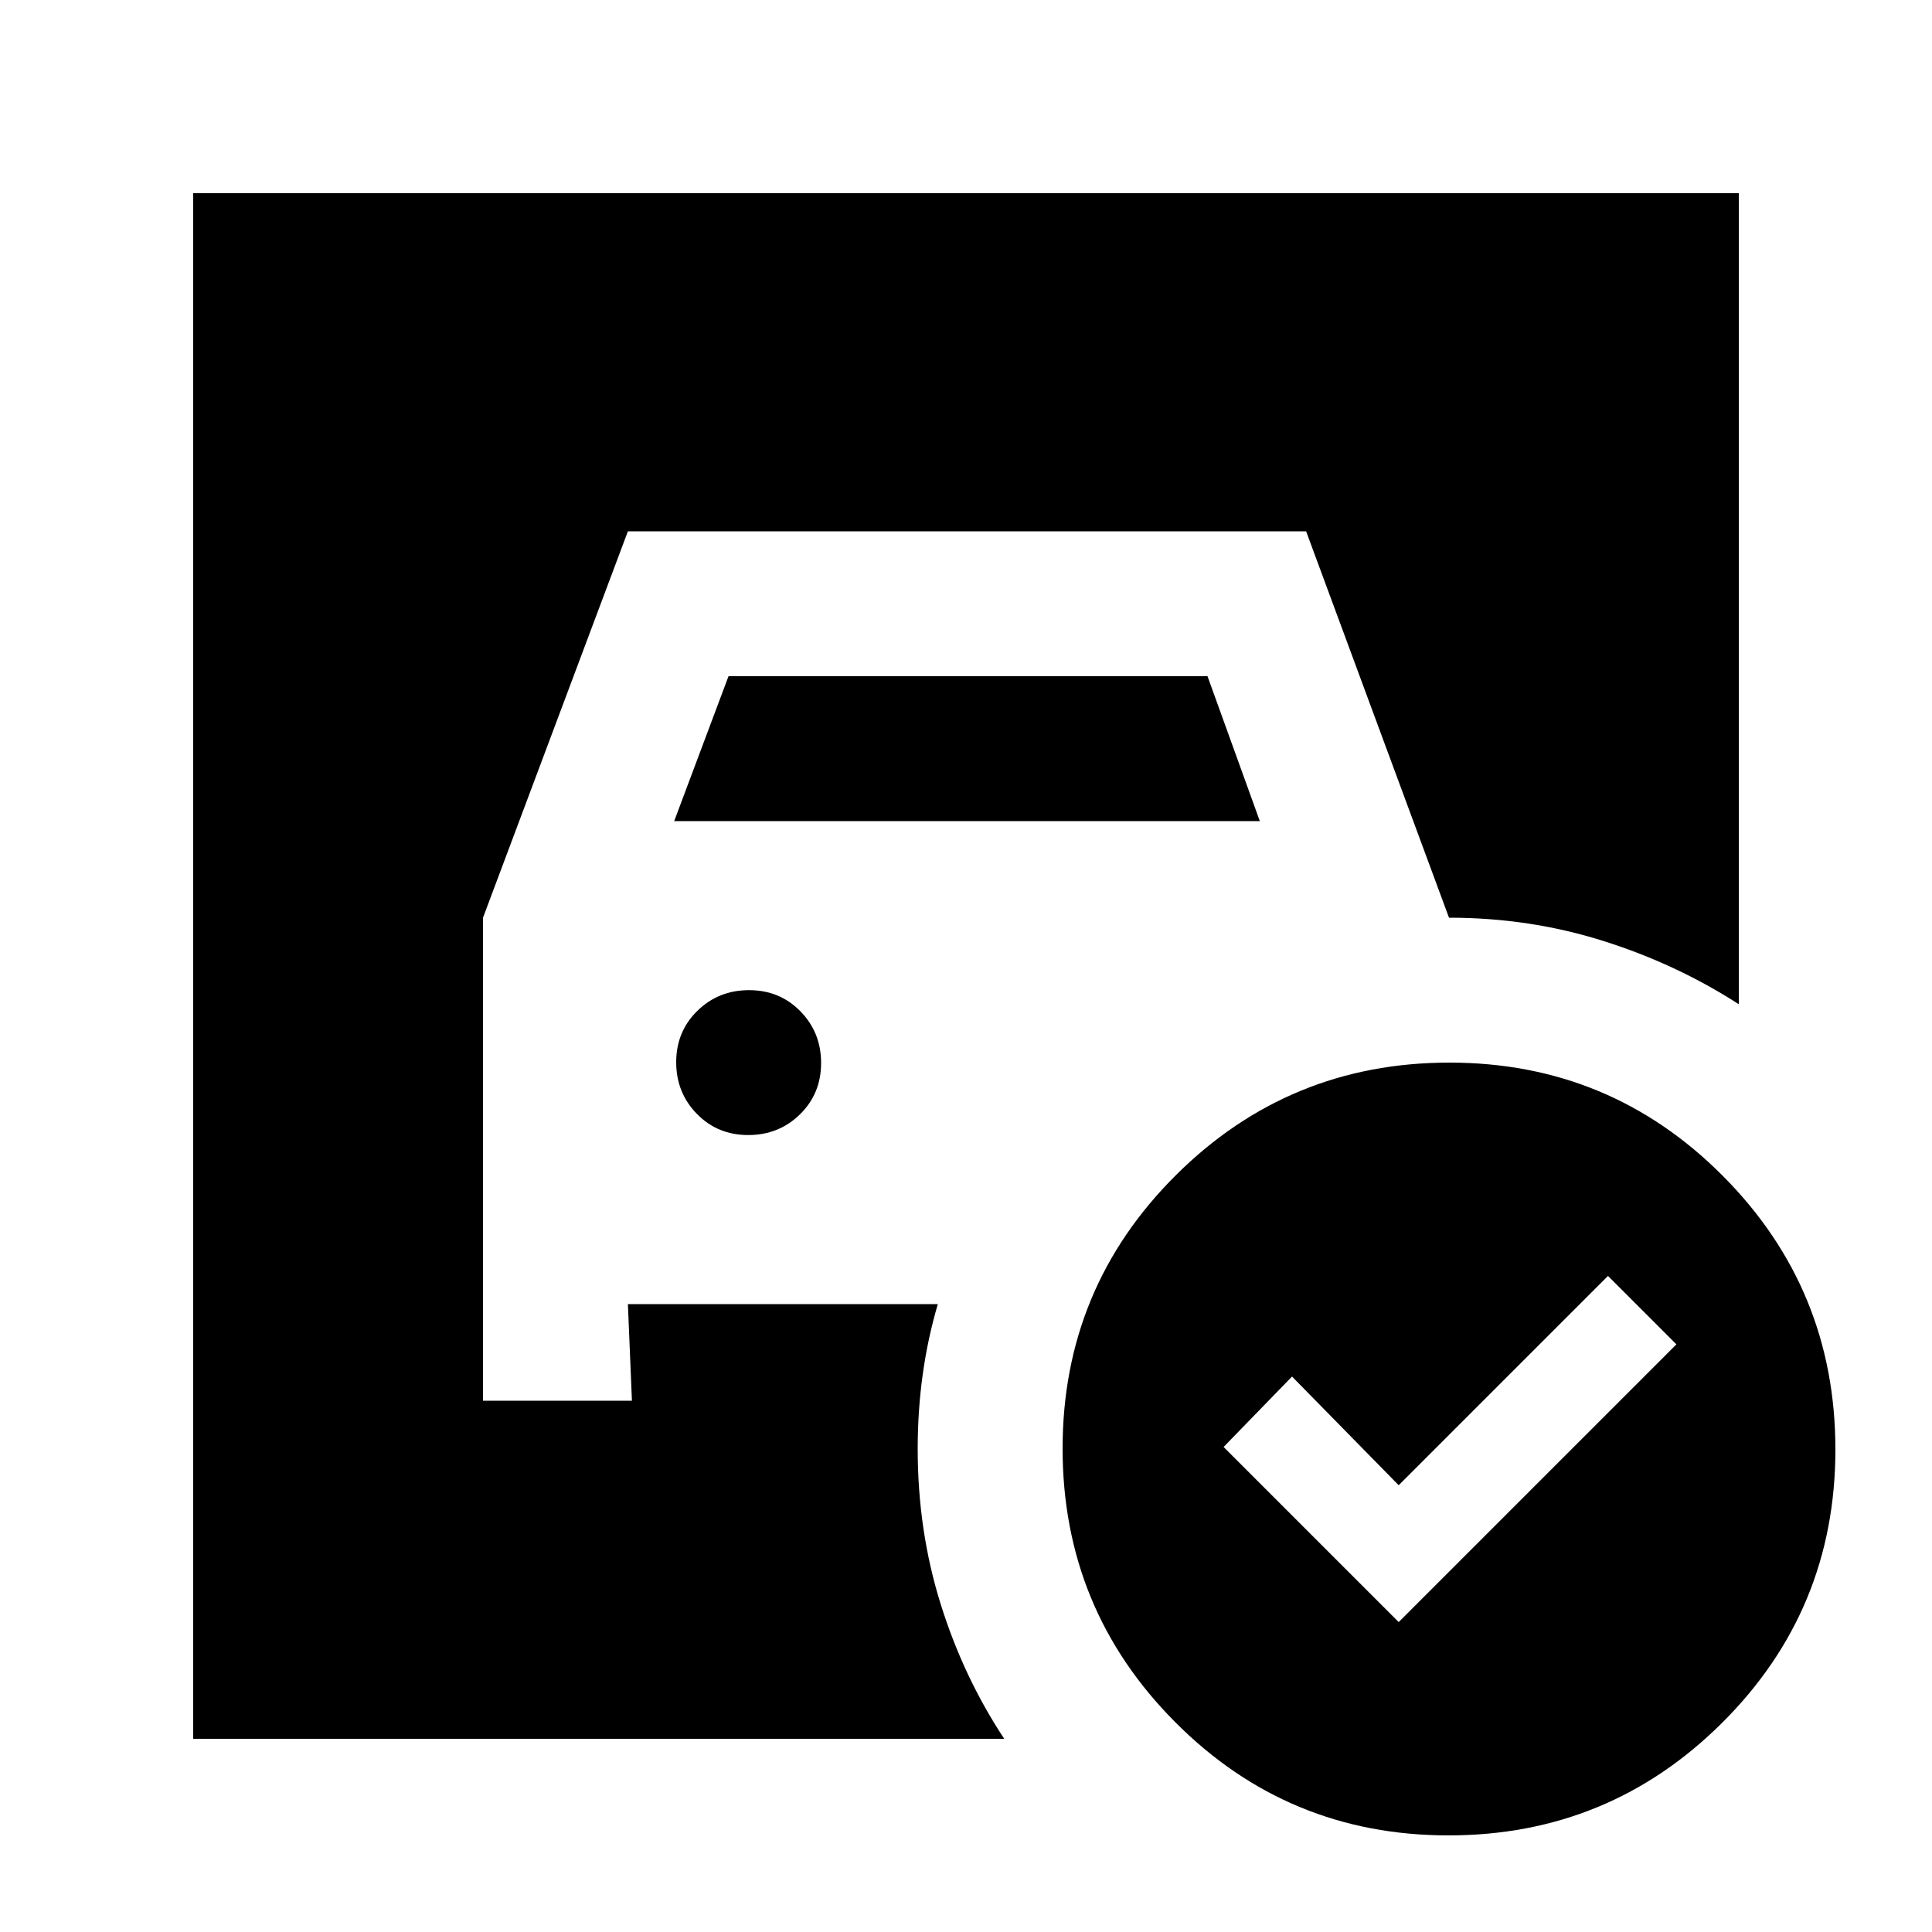 <svg xmlns="http://www.w3.org/2000/svg" height="20" viewBox="0 -960 960 960" width="20"><path d="m335-552 27-72h238l26 72H335Zm36.79 156q15.21 0 25.71-10.29t10.5-25.5q0-15.21-10.29-25.71t-25.5-10.5q-15.21 0-25.71 10.29t-10.5 25.5q0 15.21 10.29 25.71t25.5 10.5ZM695-154l138-138-34-34-104 104-53-54-34 35 87 87Zm25.23-278Q800-432 856-375.77q56 56.22 56 136Q912-160 855.77-104q-56.22 56-136 56Q640-48 584-104.23q-56-56.22-56-136Q528-320 584.23-376q56.22-56 136-56ZM499-96H96v-768h768v403q-31-20-67.5-31.5T720-504l-71-192H312l-72 192v240h74l-2-48h154q-5 17-7.5 34.93Q456-259.13 456-240q0 40.5 11.38 76.95T499-96Z"/></svg>